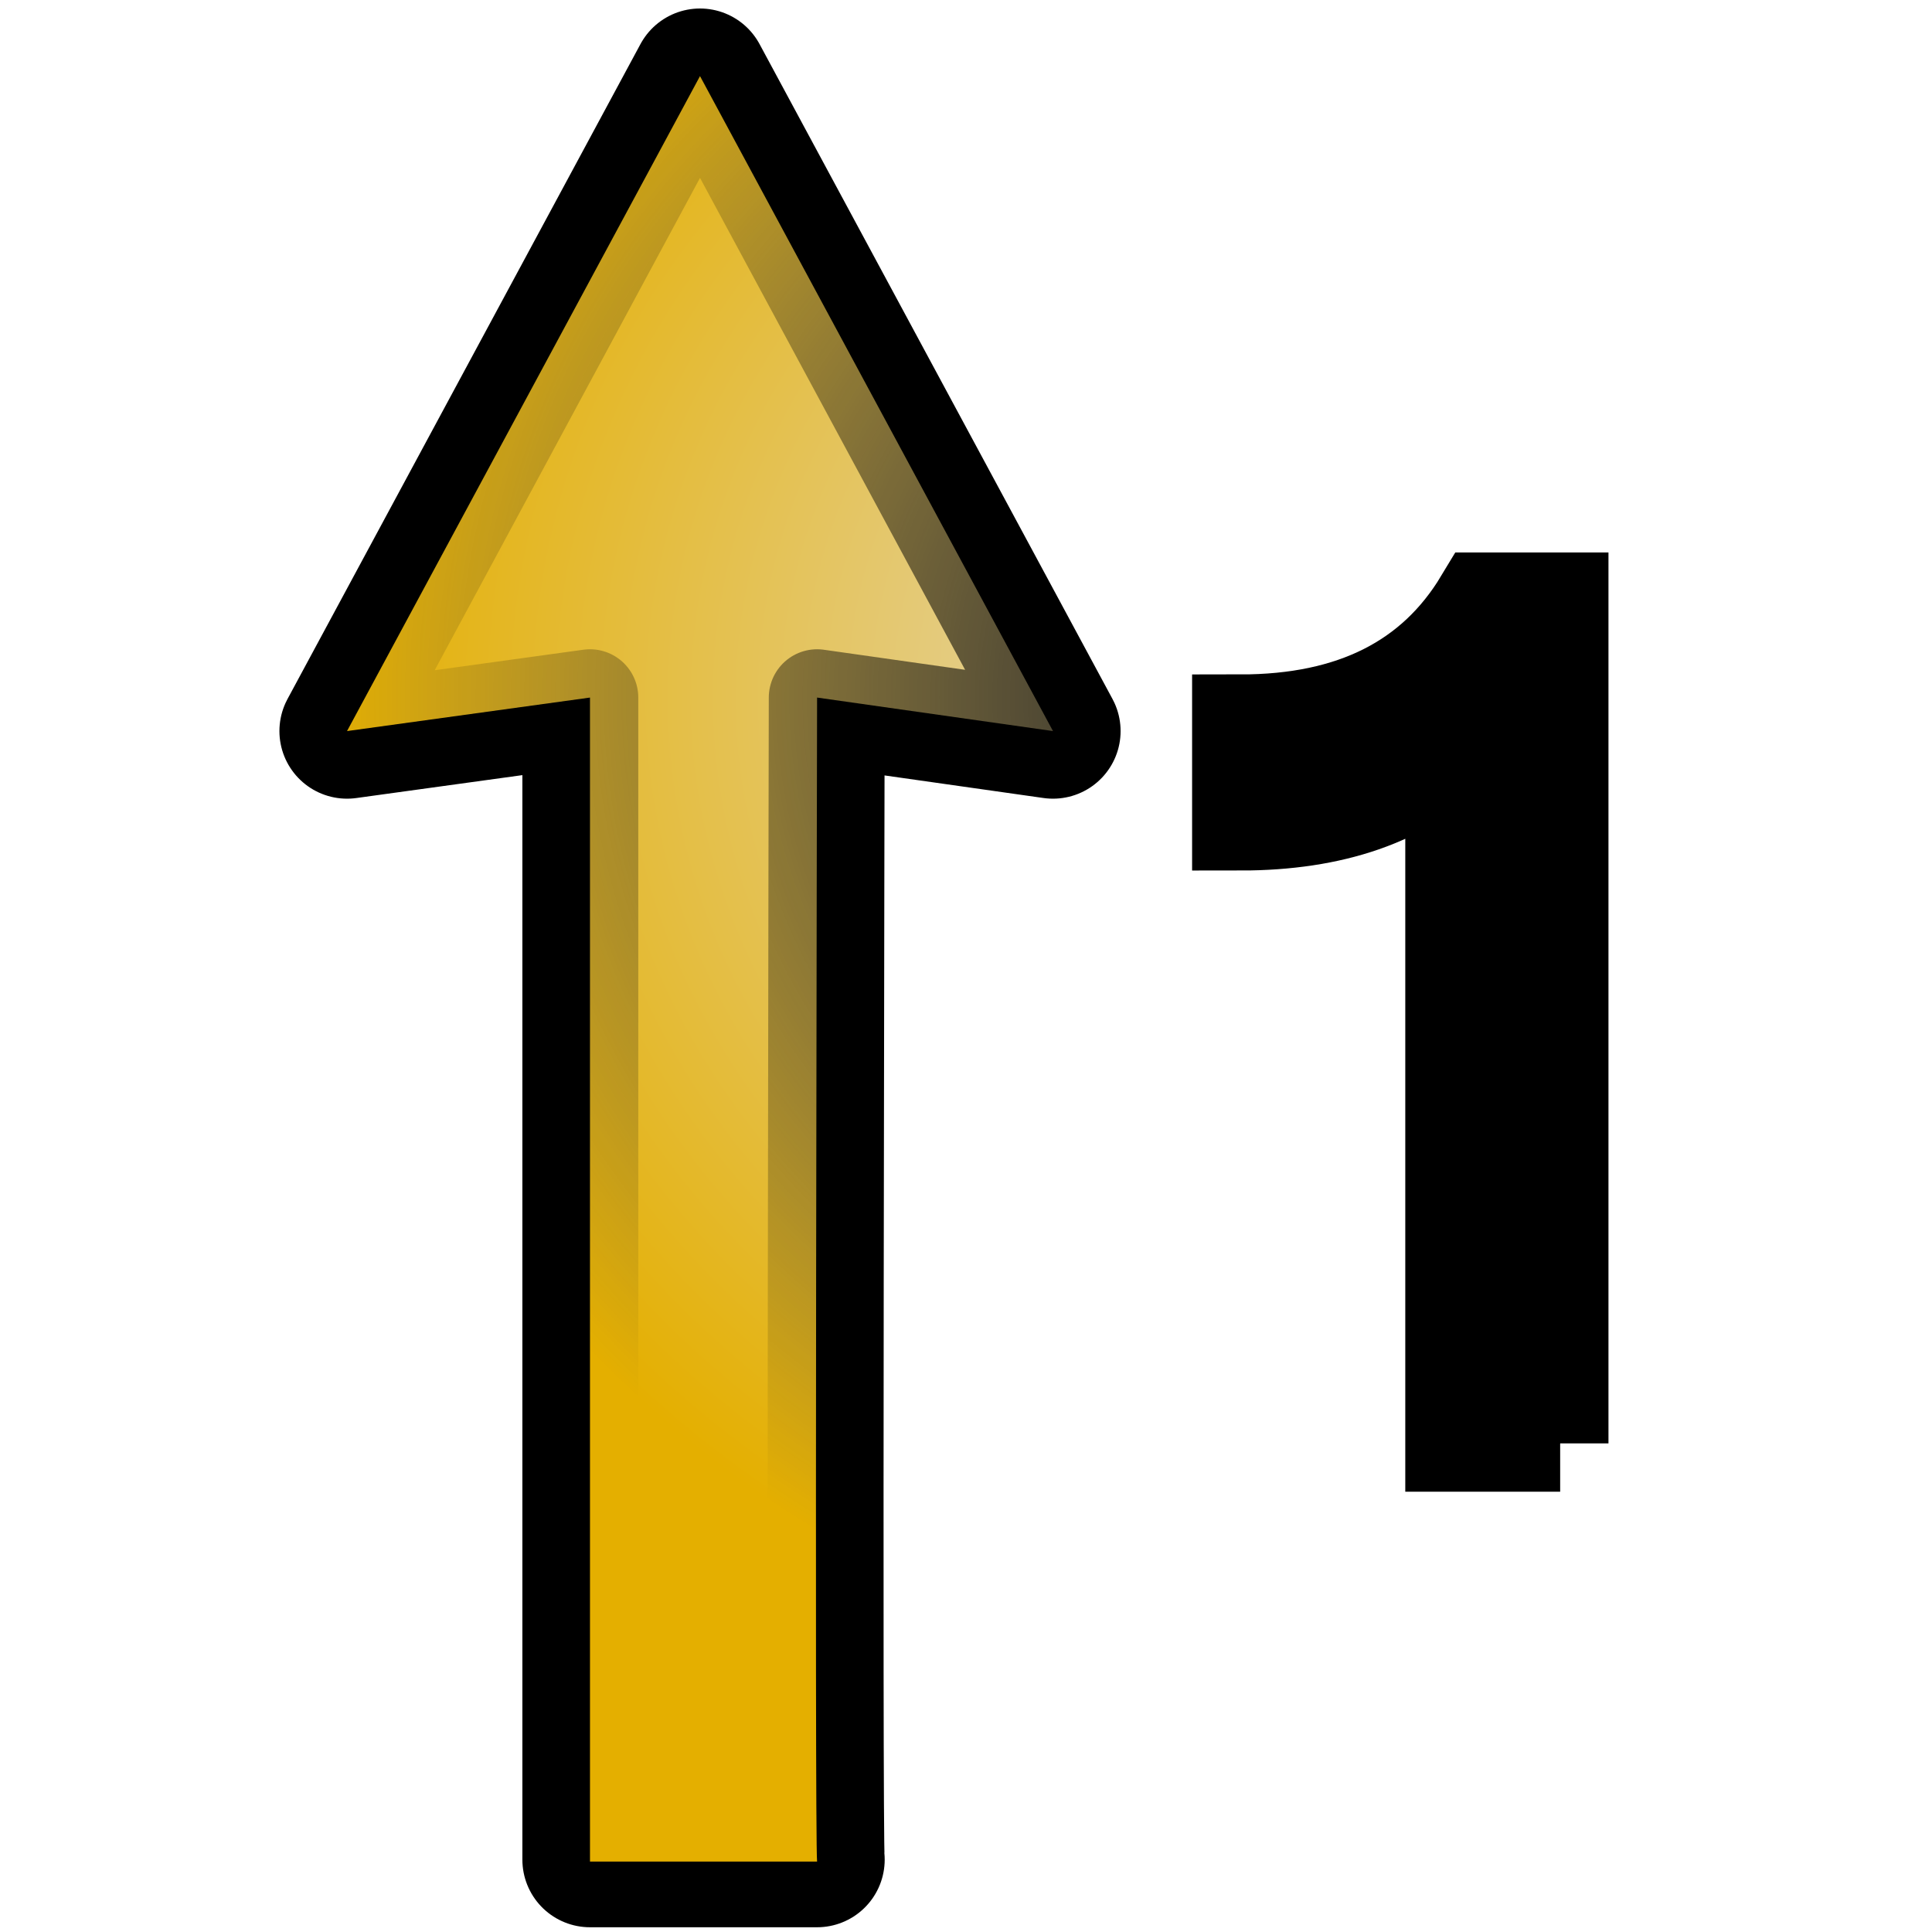 <?xml version="1.0" encoding="UTF-8" standalone="no"?>
<!-- Created with Inkscape (http://www.inkscape.org/) -->

<svg
   xmlns:dc="http://purl.org/dc/elements/1.1/"
   xmlns:cc="http://creativecommons.org/ns#"
   xmlns:rdf="http://www.w3.org/1999/02/22-rdf-syntax-ns#"
   xmlns:svg="http://www.w3.org/2000/svg"
   xmlns="http://www.w3.org/2000/svg"
   xmlns:xlink="http://www.w3.org/1999/xlink"
   xmlns:sodipodi="http://sodipodi.sourceforge.net/DTD/sodipodi-0.dtd"
   xmlns:inkscape="http://www.inkscape.org/namespaces/inkscape"
   version="1.0"
   width="100"
   height="100"
   id="svg2"
   inkscape:version="0.48.5 r10040"
   sodipodi:docname="vector_normalise.svg">
  <sodipodi:namedview
     pagecolor="#ffffff"
     bordercolor="#666666"
     borderopacity="1"
     objecttolerance="10"
     gridtolerance="10"
     guidetolerance="10"
     inkscape:pageopacity="0"
     inkscape:pageshadow="2"
     inkscape:window-width="1600"
     inkscape:window-height="834"
     id="namedview17"
     showgrid="false"
     inkscape:zoom="4.72"
     inkscape:cx="-11.694464"
     inkscape:cy="52.623235"
     inkscape:window-x="0"
     inkscape:window-y="27"
     inkscape:window-maximized="1"
     inkscape:current-layer="svg2" />
  <defs
     id="defs4">
    <linearGradient
       id="linearGradient3189">
      <stop
         id="stop2575"
         style="stop-color:#000000;stop-opacity:1"
         offset="0" />
      <stop
         id="stop3193"
         style="stop-color:#000000;stop-opacity:0"
         offset="1" />
    </linearGradient>
    <radialGradient
       cx="50.059"
       cy="48.854"
       r="42.138"
       fx="50.059"
       fy="48.854"
       id="radialGradient2567"
       xlink:href="#linearGradient3189"
       gradientUnits="userSpaceOnUse"
       gradientTransform="matrix(0,-1.81,2.028,0,8.909,148.802)" />
    <linearGradient
       id="linearGradient3197">
      <stop
         id="stop3199"
         style="stop-color:#e4e1e1;stop-opacity:1"
         offset="0" />
      <stop
         id="stop3201"
         style="stop-color:#e4af00;stop-opacity:1"
         offset="1" />
    </linearGradient>
    <radialGradient
       cx="50.059"
       cy="48.854"
       r="42.138"
       fx="50.059"
       fy="48.854"
       id="radialGradient2565"
       xlink:href="#linearGradient3197"
       gradientUnits="userSpaceOnUse"
       gradientTransform="matrix(0,-1.81,2.028,0,8.909,148.802)" />
    <radialGradient
       inkscape:collect="always"
       xlink:href="#linearGradient3197"
       id="radialGradient2997"
       gradientUnits="userSpaceOnUse"
       gradientTransform="matrix(0,-1.143,1.281,0,-6.045,89.193)"
       cx="50.059"
       cy="48.854"
       fx="50.059"
       fy="48.854"
       r="42.138" />
    <radialGradient
       inkscape:collect="always"
       xlink:href="#linearGradient3189"
       id="radialGradient2999"
       gradientUnits="userSpaceOnUse"
       gradientTransform="matrix(0,-1.143,1.281,0,-6.045,89.193)"
       cx="50.059"
       cy="48.854"
       fx="50.059"
       fy="48.854"
       r="42.138" />
    <radialGradient
       inkscape:collect="always"
       xlink:href="#linearGradient3197"
       id="radialGradient3774"
       gradientUnits="userSpaceOnUse"
       gradientTransform="matrix(0,-1.143,1.281,0,-6.045,89.193)"
       cx="50.059"
       cy="48.854"
       fx="50.059"
       fy="48.854"
       r="42.138" />
    <radialGradient
       inkscape:collect="always"
       xlink:href="#linearGradient3189"
       id="radialGradient3776"
       gradientUnits="userSpaceOnUse"
       gradientTransform="matrix(0,-1.143,1.281,0,-6.045,89.193)"
       cx="50.059"
       cy="48.854"
       fx="50.059"
       fy="48.854"
       r="42.138" />
  </defs>
  <g
     id="g3770"
     transform="matrix(1.08,0,0,1.08,13.738,1.589)">
    <path
       sodipodi:nodetypes="ccccccccc"
       d="M 15.555,31.96 3.911,33.566 20.828,2.176 37.745,33.566 26.439,31.96 c 0,1.24 -0.123,54.487 0,55.694 l -10.884,0 0,-55.694 z"
       id="path3242"
       style="fill:none;stroke:#000000;stroke-width:6.48;stroke-linecap:round;stroke-linejoin:round;stroke-miterlimit:4;stroke-opacity:1;stroke-dasharray:none;stroke-dashoffset:0"
       inkscape:connector-curvature="0" />
    <path
       sodipodi:nodetypes="ccccccccc"
       d="M 15.555,31.96 3.911,33.566 20.828,2.176 37.745,33.566 26.439,31.96 c 0,1.24 -0.123,54.578 0,55.786 l -10.884,0 0,-55.786 z"
       id="path3176"
       style="fill:url(#radialGradient3774);fill-opacity:1;fill-rule:evenodd;stroke:url(#radialGradient3776);stroke-width:4.629;stroke-linecap:round;stroke-linejoin:round;stroke-miterlimit:4;stroke-opacity:1;stroke-dasharray:none;stroke-dashoffset:0"
       inkscape:connector-curvature="0" />
  </g>
  <path
     d="m 80.754,74.711 -5.517,0 0,-35.984 c -2.575,2.554 -6.253,3.831 -11.034,3.831 l 0,-5.149 c 5.824,3.9e-5 10.002,-2.105 12.536,-6.314 l 4.015,0 0,43.616"
     id="text2403"
     style="font-size:16px;font-style:normal;font-weight:normal;fill:#000000;fill-opacity:1;stroke:#000000;stroke-width:5;stroke-miterlimit:4;stroke-opacity:1;stroke-dasharray:none;font-family:Bitstream Vera Sans"
     inkscape:connector-curvature="0"
     sodipodi:nodetypes="cccccccc" />
</svg>
